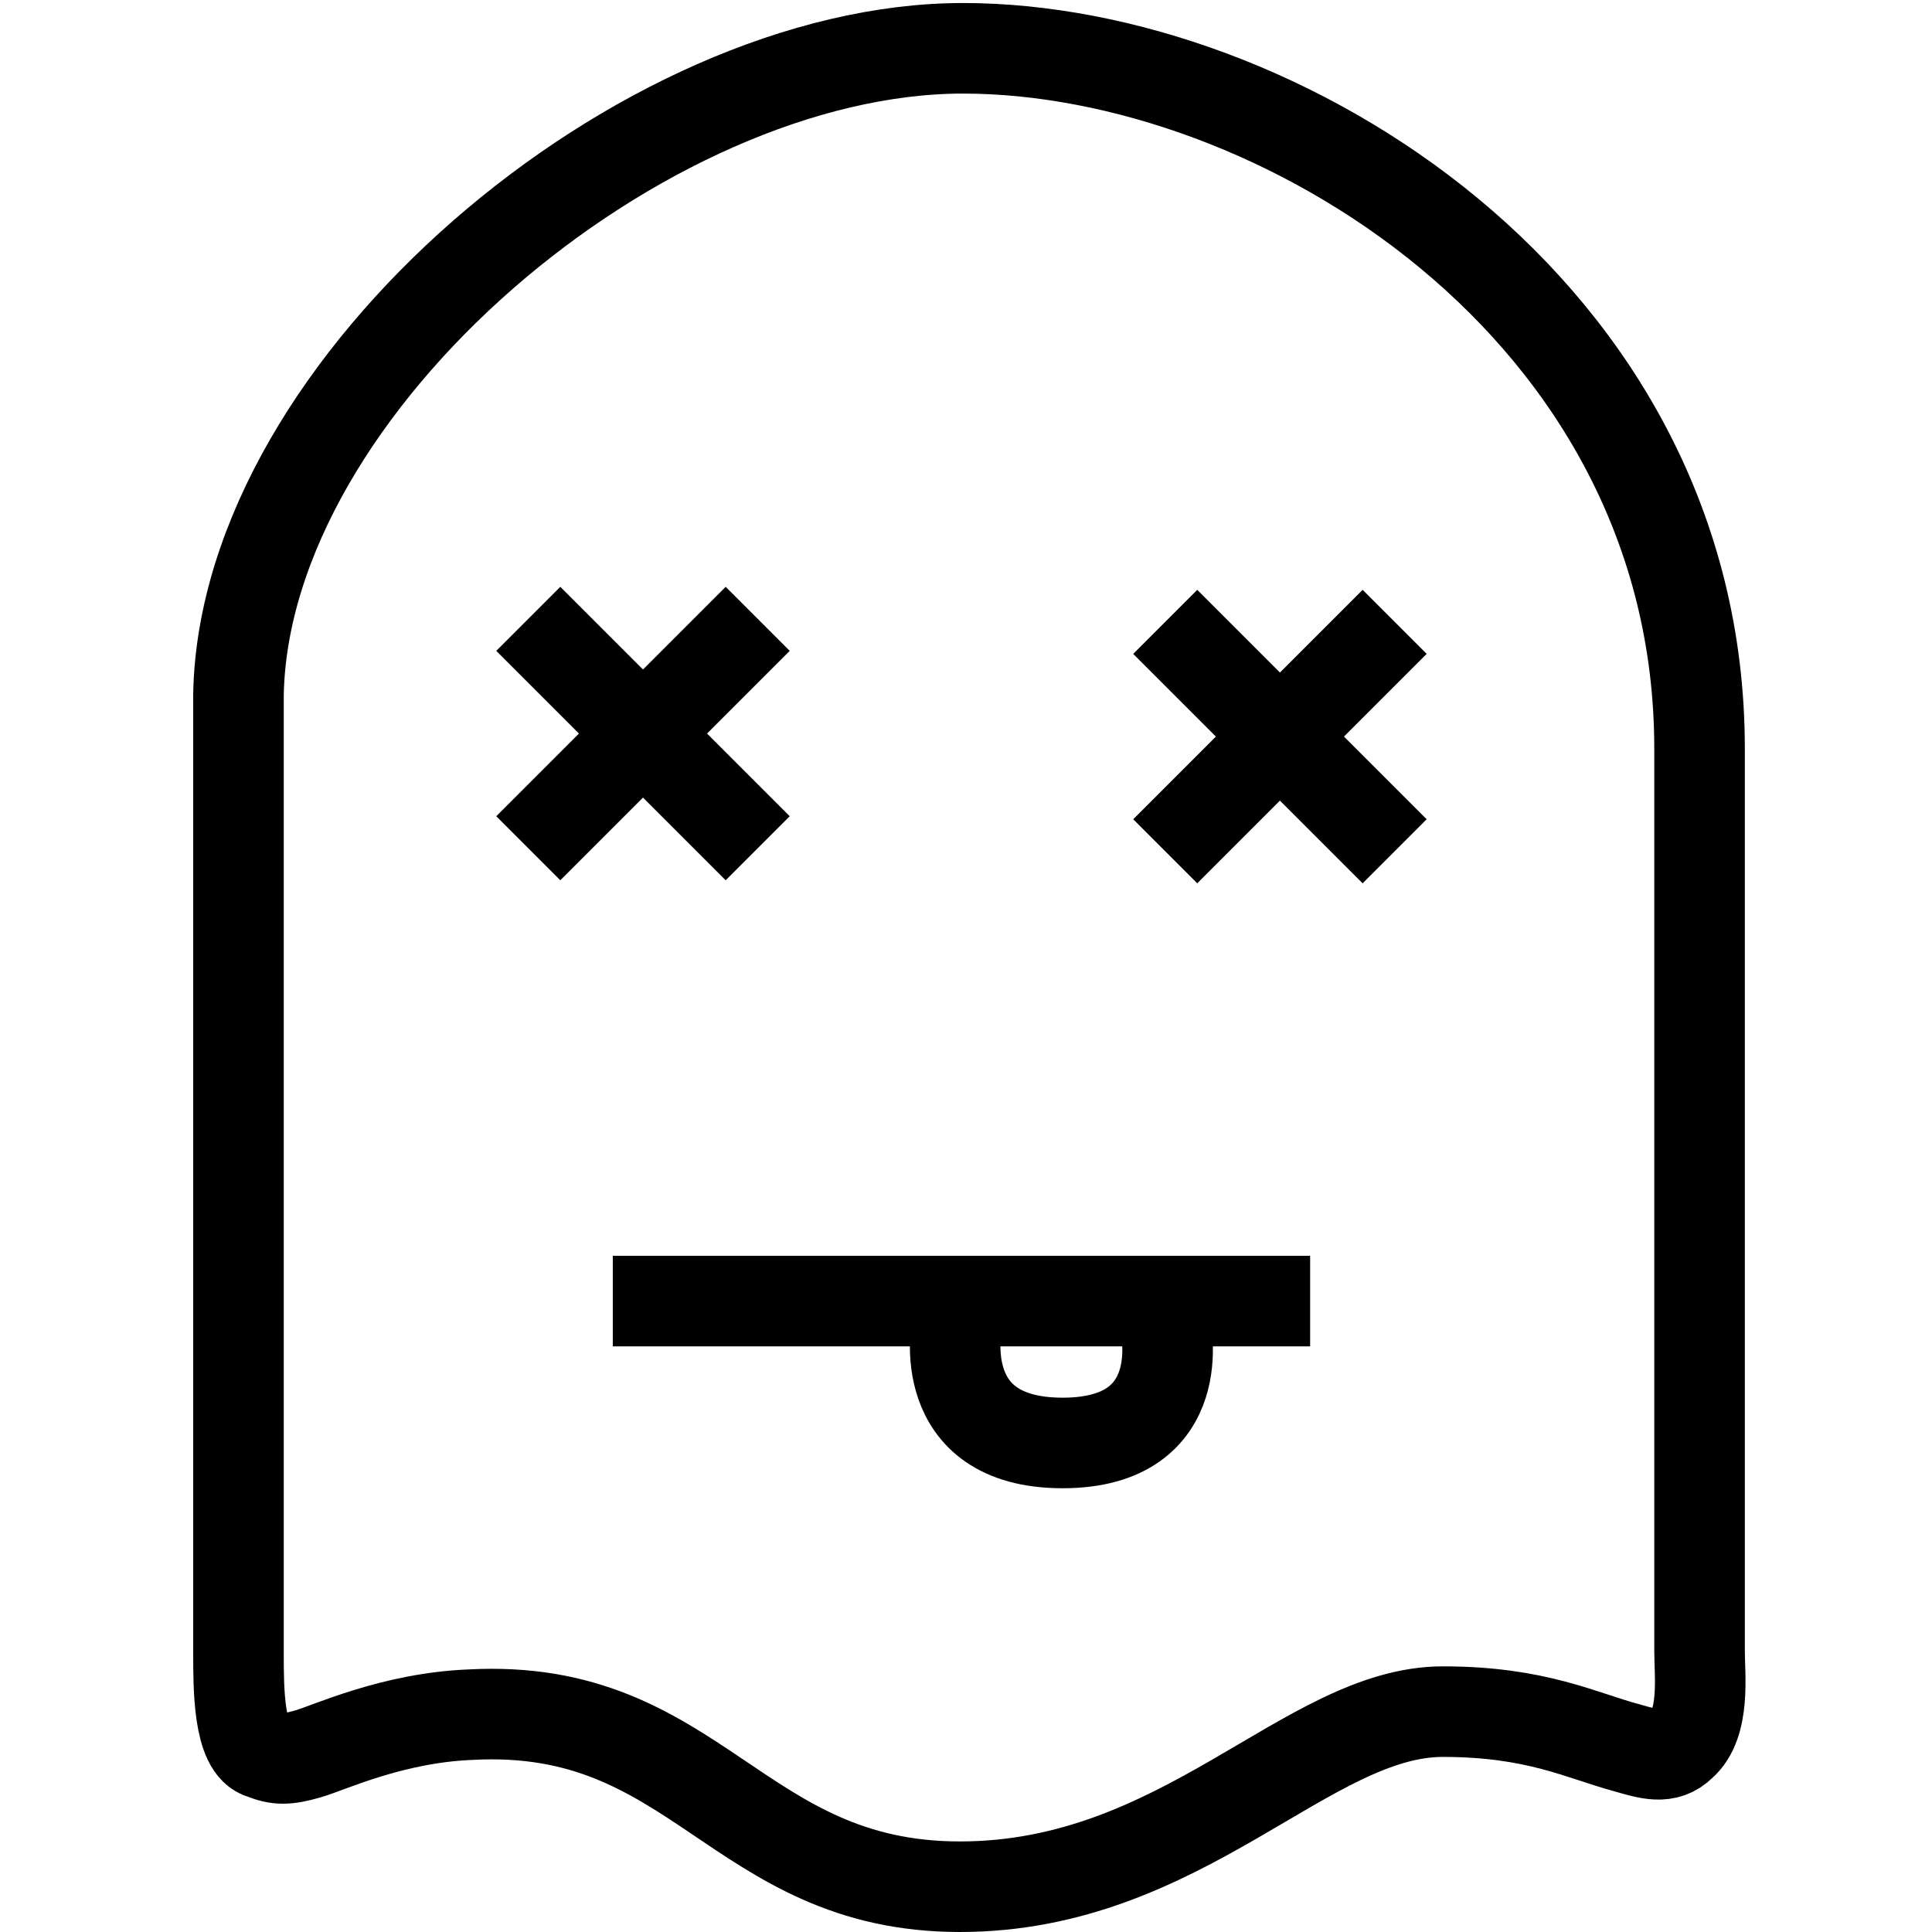 <?xml version="1.0" encoding="utf-8"?>
<svg version="1.1" xmlns="http://www.w3.org/2000/svg" viewBox="0 0 64 64">
<g stroke-width="3" stroke="currentColor" fill="none">
	<path class="st0" d="M31.9,1.6c10.4,0,24.4,8.6,24.4,23.2c0,12.5,0,25.6,0,29.9c0,0.8,0.2,2.4-0.6,3.1c-0.5,0.5-1.1,0.3-1.8,0.1
		c-1.5-0.4-3-1.2-6.1-1.2c-4.5,0-8.6,5.8-16,5.8s-8.7-6.1-16.2-5.7c-2.6,0.1-4.7,1.1-5.4,1.3s-1,0.2-1.5,0c-0.8-0.2-0.8-2.2-0.8-3.3
		c0-5.8,0-23.1,0-31.8C8.1,12.7,21.3,1.6,31.9,1.6z"/>
	<line class="st1" x1="17.5" y1="20.5" x2="25.1" y2="28.1"/>
	<line class="st1" x1="17.5" y1="28.1" x2="25.1" y2="20.5"/>
	<line class="st1" x1="38.6" y1="20.6" x2="46.2" y2="28.2"/>
	<line class="st1" x1="38.6" y1="28.2" x2="46.2" y2="20.6"/>
	<line class="st1" x1="20.3" y1="43.1" x2="43.4" y2="43.1"/>
	<path class="st1" d="M31.7,43.9c0,0-0.8,3.9,3.5,3.9s3.4-3.9,3.4-3.9"/>
</g>
</svg>
